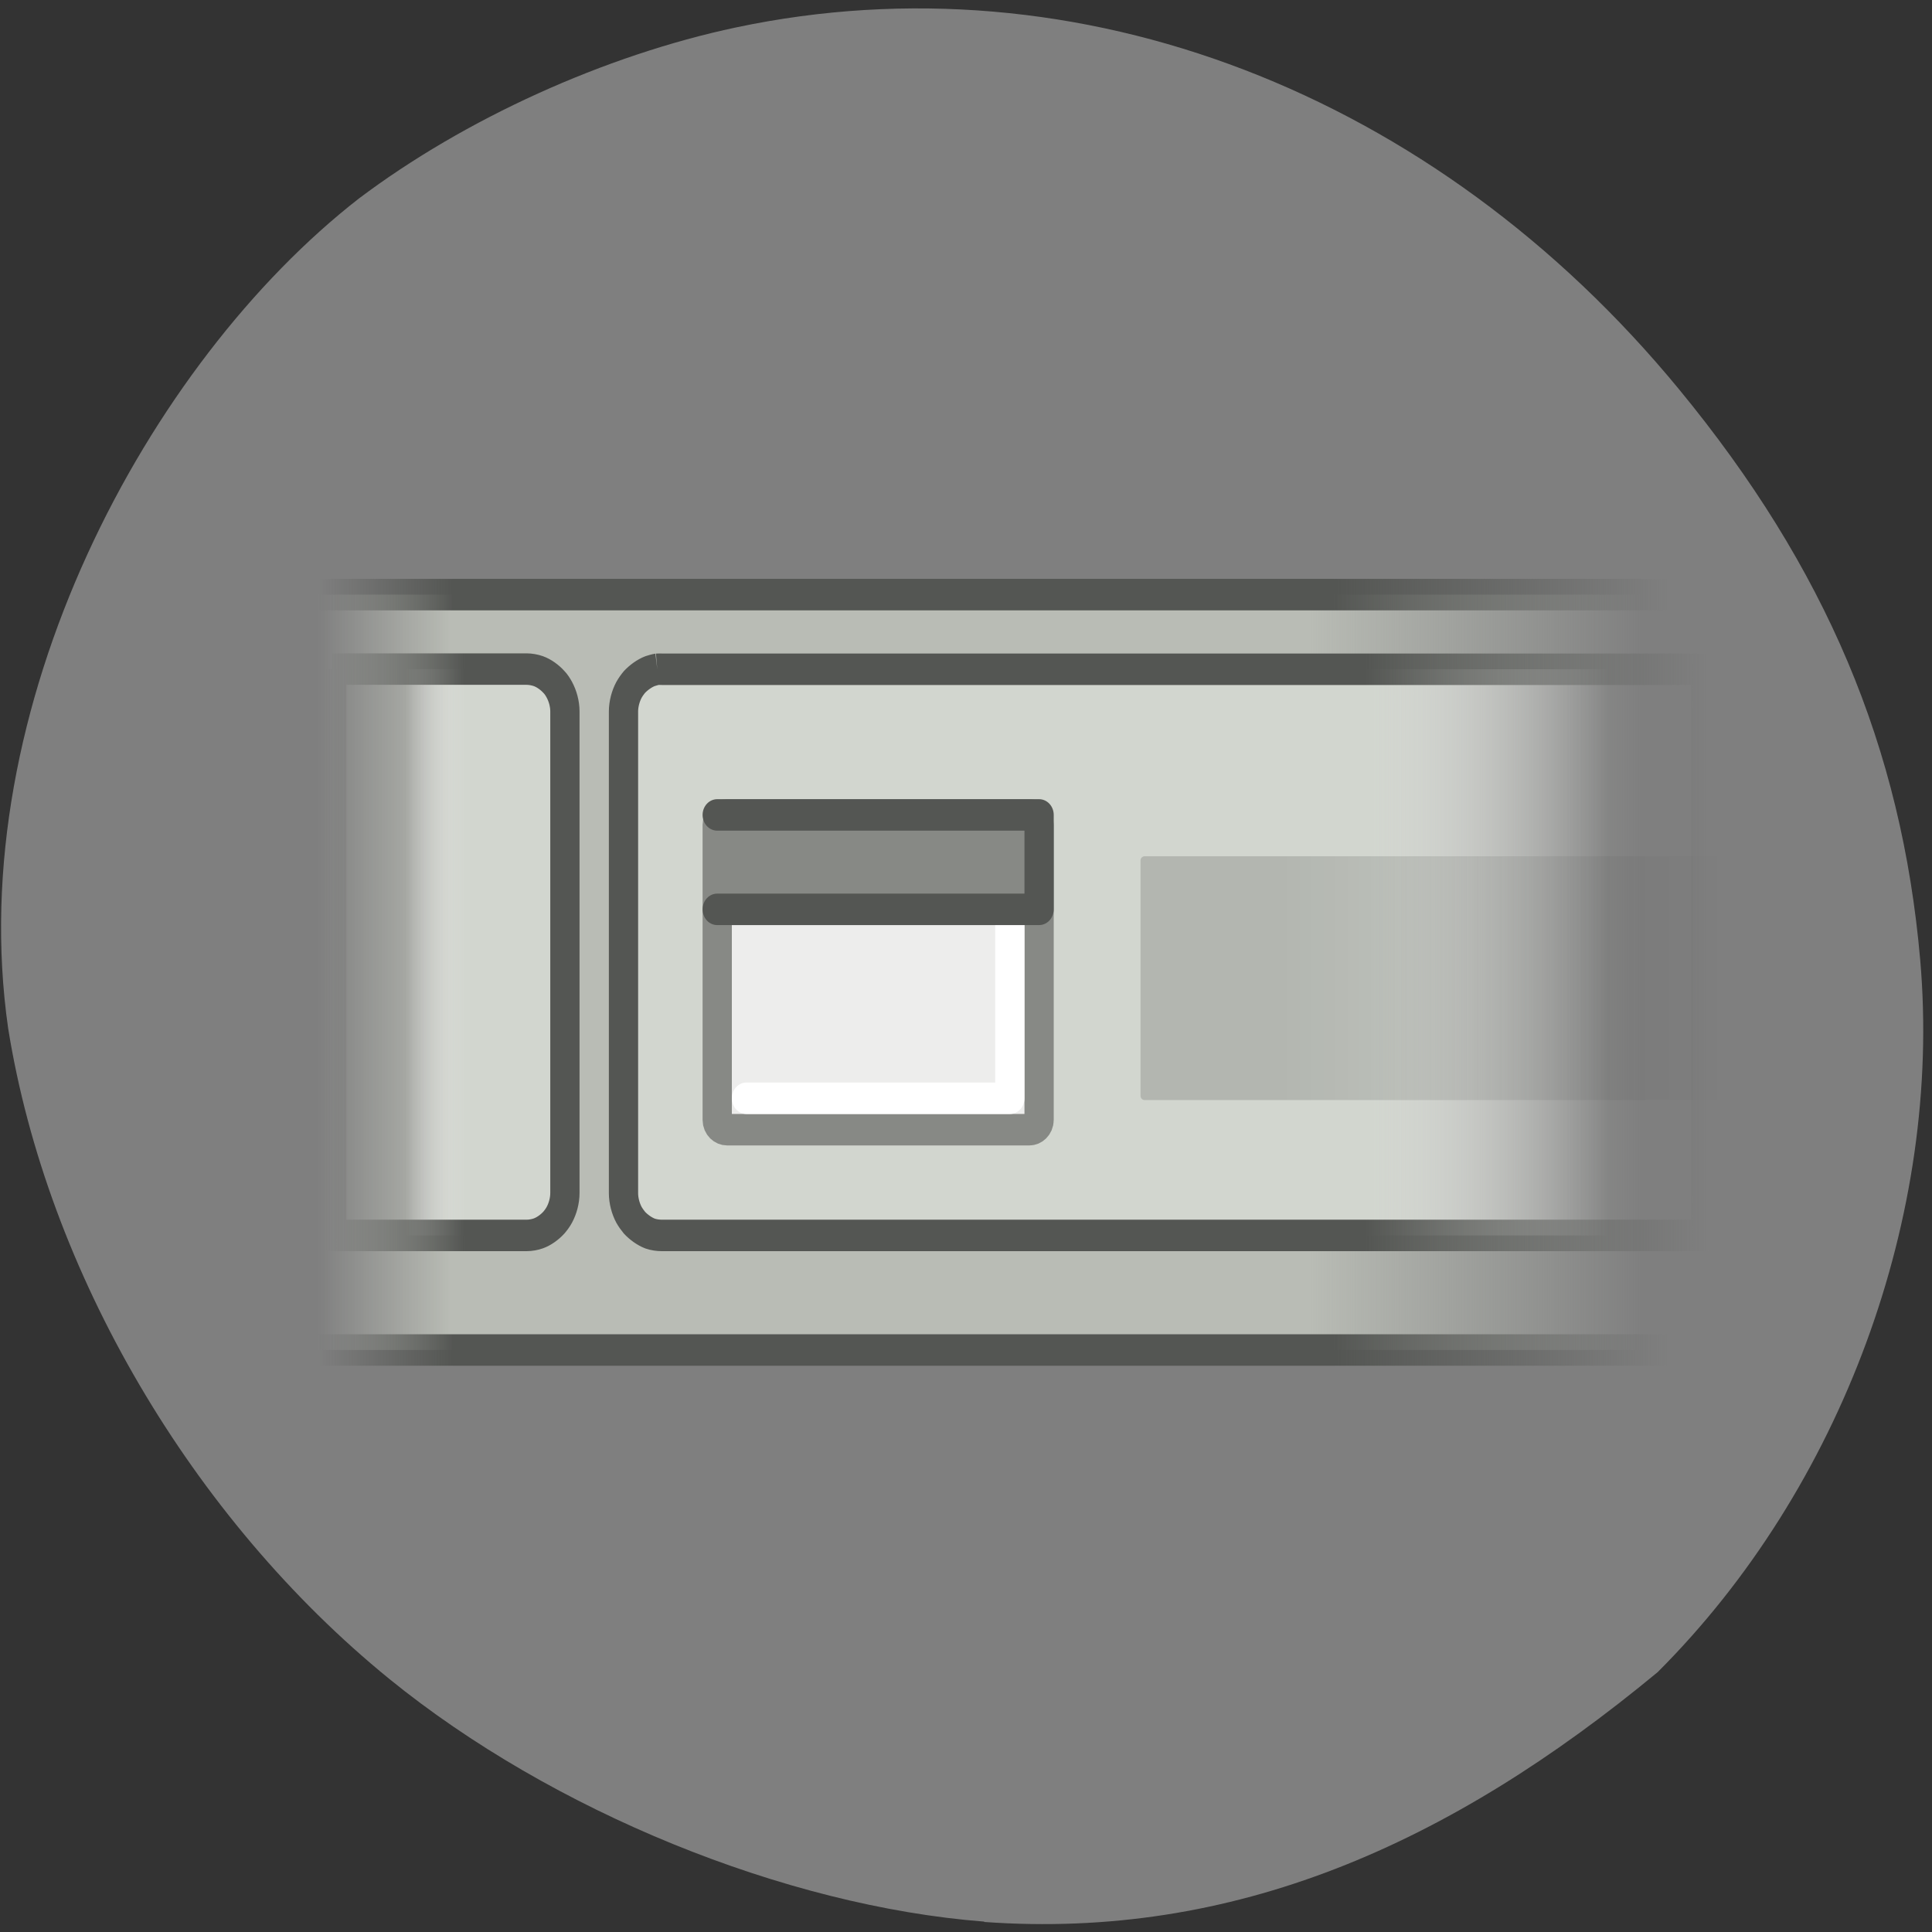 <svg xmlns="http://www.w3.org/2000/svg" viewBox="0 0 48 48" xmlns:xlink="http://www.w3.org/1999/xlink"><rect x="0" y="0" width="48" height="48" fill="#333333" stroke="none"/><defs><linearGradient id="3" gradientUnits="userSpaceOnUse" x1="2.076" x2="47.45" xlink:href="#1"/><linearGradient id="4" gradientUnits="userSpaceOnUse" x1="31.483" x2="45.824" gradientTransform="matrix(0.785 0 0 1.212 7.135 -19.934)"><stop stop-color="#000" stop-opacity="0.149"/><stop offset="1" stop-color="#000" stop-opacity="0"/></linearGradient><linearGradient id="2" gradientUnits="userSpaceOnUse" x1="3.849" x2="44.965"><stop stop-color="#fff" stop-opacity="0"/><stop offset="0.05" stop-color="#d2d6cf"/><stop offset="0.8" stop-color="#d2d6cf"/><stop offset="1" stop-color="#fff" stop-opacity="0"/></linearGradient><linearGradient id="0" gradientUnits="userSpaceOnUse" x1="0.859" x2="46.06" gradientTransform="matrix(1 0 0 1.004 0 -6.02)"><stop stop-color="#b9bcb5" stop-opacity="0"/><stop offset="0.1" stop-color="#b9bcb5"/><stop offset="0.75" stop-color="#b9bcb5"/><stop offset="1" stop-color="#babeb7" stop-opacity="0"/></linearGradient><linearGradient id="1" gradientUnits="userSpaceOnUse" x1="1.813" x2="46.16" gradientTransform="matrix(1.043 0 0 1.004 -1.032 -6.02)"><stop stop-color="#545653" stop-opacity="0"/><stop offset="0.1" stop-color="#545653"/><stop offset="0.75" stop-color="#545653"/><stop offset="1" stop-color="#545653" stop-opacity="0"/></linearGradient></defs><path d="m 24.453 47.742 c -4.949 -0.383 -10.742 -2.746 -14.781 -6.03 c -4.91 -3.996 -8.5 -10.121 -9.469 -16.16 c -1.148 -7.977 3.484 -16.551 8.715 -20.621 c 2.629 -1.98 6.109 -3.559 9.371 -4.25 c 8.496 -1.797 17.355 1.605 23.43 8.996 c 3.641 4.426 5.527 8.891 5.988 14.172 c 0.551 6.332 -1.953 13.13 -6.523 17.695 c -5.203 4.309 -10.551 6.648 -16.73 6.207" fill="#7f7f7f"/><g stroke-linejoin="round"><path d="m 0.498 18.499 h 47 v 23.999 h -47" transform="matrix(0.727 0 0 0.782 7.279 0.307)" fill="url(#0)" stroke="url(#1)"/><path d="m 1.326 20.87 v 17.988 h 6.656 c 0.134 0 0.285 -0.025 0.403 -0.065 c 0.194 -0.065 0.392 -0.2 0.532 -0.344 c 0.065 -0.07 0.14 -0.165 0.188 -0.25 c 0.113 -0.195 0.188 -0.444 0.188 -0.689 v -15.302 c 0 -0.24 -0.075 -0.489 -0.188 -0.684 c -0.048 -0.085 -0.118 -0.185 -0.188 -0.25 c -0.14 -0.145 -0.339 -0.28 -0.532 -0.344 c -0.124 -0.04 -0.269 -0.065 -0.403 -0.065 h -6.656 m 11.124 0.005 c -0.075 0.01 -0.177 0.04 -0.247 0.06 c -0.194 0.07 -0.392 0.205 -0.532 0.344 c -0.065 0.07 -0.14 0.17 -0.188 0.25 c -0.113 0.195 -0.188 0.449 -0.188 0.689 v 15.302 c 0 0.24 0.075 0.494 0.188 0.689 c 0.048 0.08 0.124 0.18 0.188 0.25 c 0.14 0.14 0.339 0.275 0.532 0.344 c 0.124 0.04 0.269 0.06 0.403 0.06 h 35.657 v -17.988 h -35.657 c -0.054 0 -0.102 -0.005 -0.156 0" transform="matrix(0.727 0 0 0.782 7.279 0.307)" fill="url(#2)" stroke="url(#3)"/><g stroke-linecap="round" transform="matrix(0.727 0 0 0.782 7.279 0.307)"><path d="m 14.837 25.498 h 10.328 c 0.183 0 0.333 0.14 0.333 0.315 v 9.376 c 0 0.17 -0.151 0.31 -0.333 0.31 h -10.328 c -0.188 0 -0.339 -0.14 -0.339 -0.31 v -9.376 c 0 -0.175 0.151 -0.315 0.339 -0.315" fill="#ededec" stroke="#878985"/><path d="m 15.498 26.502 h 9 v 7.998 h -9" fill="none" stroke="#fff"/><path d="m 14.498 25.498 h 11 v 3 h -11" fill="#878985" stroke="#545653"/></g></g><path d="m 28.441 21.273 h 16.281 c 0.059 0 0.105 0.047 0.105 0.105 v 5.848 c 0 0.059 -0.047 0.105 -0.105 0.105 h -16.281 c -0.059 0 -0.105 -0.047 -0.105 -0.105 v -5.848 c 0 -0.059 0.047 -0.105 0.105 -0.105" fill="url(#4)"/></svg>